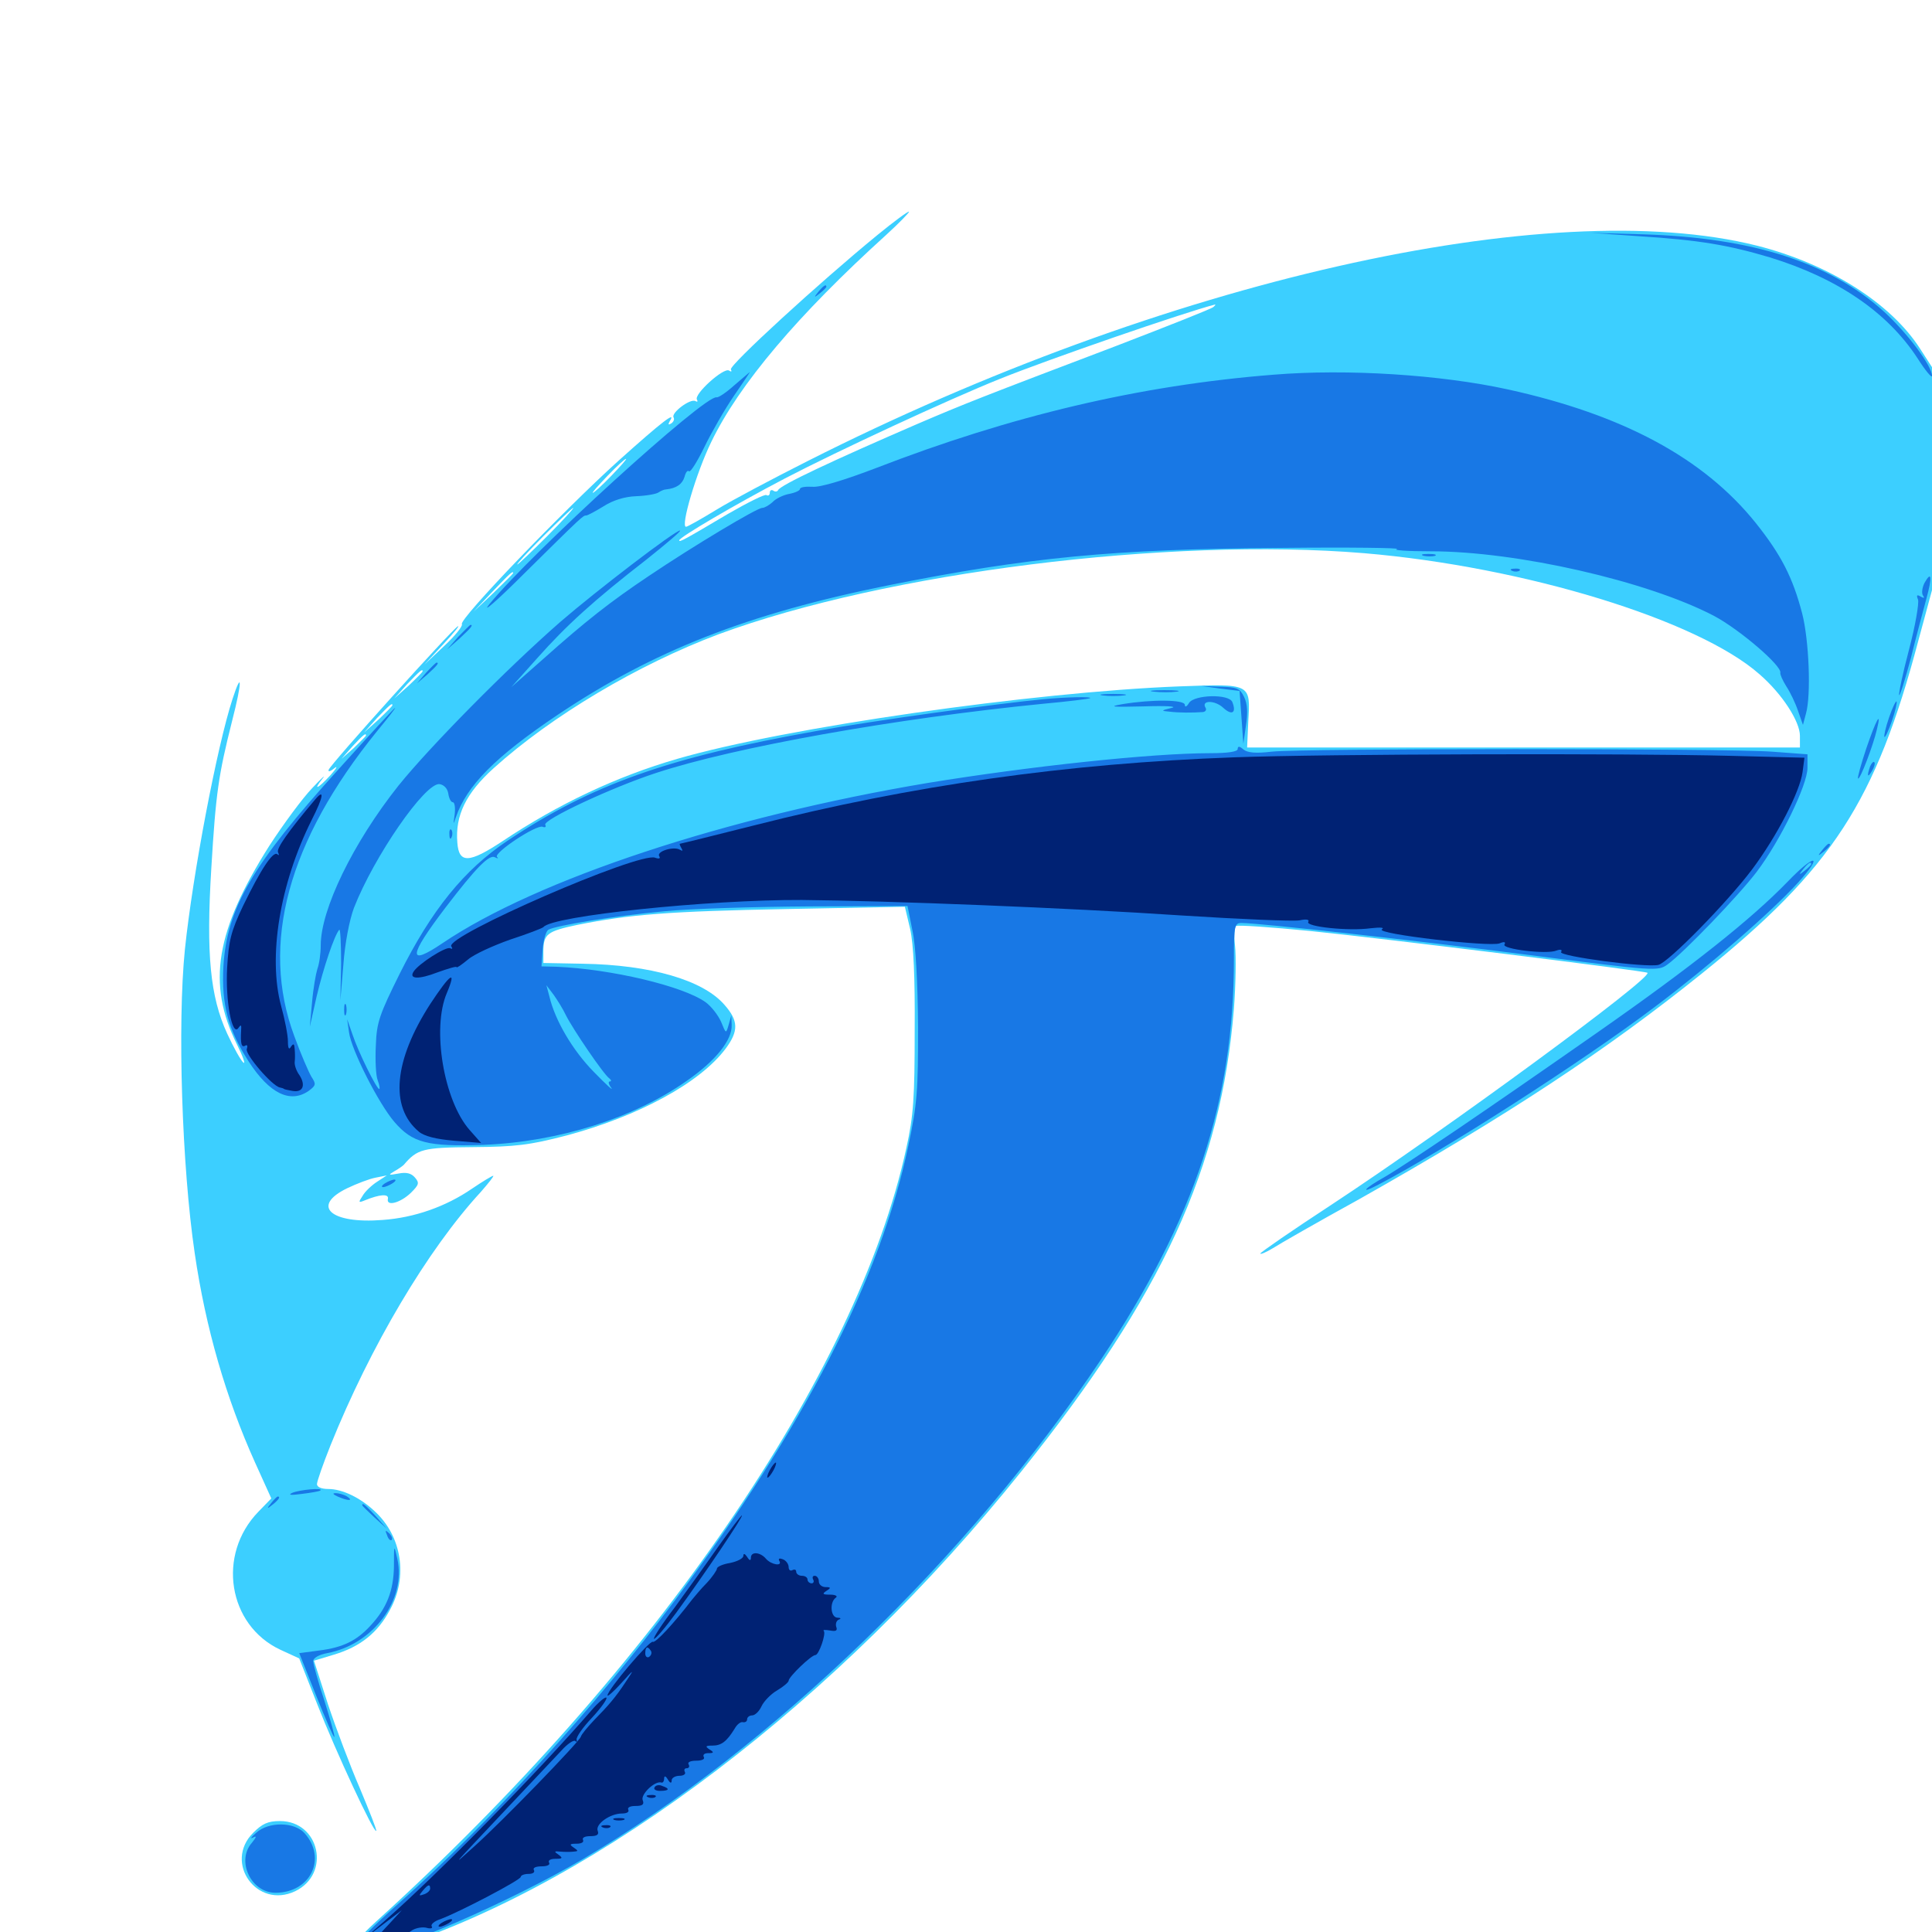 <svg xmlns="http://www.w3.org/2000/svg" viewBox="0 -1000 1000 1000">
	<path fill="#3ccfff" d="M454.102 -878.32C424.023 -853.711 377.148 -810.742 378.32 -808.789C378.906 -807.617 378.516 -807.422 377.344 -808.203C374.609 -809.961 358.984 -795.898 360.742 -793.164C361.328 -792.188 360.938 -791.797 359.961 -792.383C357.422 -793.945 347.266 -786.328 348.633 -783.984C349.219 -783.008 348.633 -781.641 347.461 -780.859C345.898 -779.883 345.703 -780.273 346.68 -782.031C350.195 -787.5 342.969 -782.031 319.922 -761.328C291.602 -735.742 237.5 -679.492 239.062 -676.953C239.648 -675.977 235.547 -670.898 229.883 -665.625L219.727 -656.055L229.492 -666.602C234.961 -672.461 238.281 -676.562 236.914 -675.781C233.789 -674.023 171.094 -604.492 170.117 -601.562C169.727 -600.391 170.898 -600.586 173.047 -602.344C175 -603.906 174.219 -602.344 171.094 -598.828C164.453 -591.602 161.719 -590.43 166.992 -597.07C168.945 -599.414 166.406 -597.266 161.523 -591.992C156.641 -586.914 146.68 -573.438 139.453 -562.305C111.523 -518.164 107.031 -490.82 122.656 -459.375C125.781 -453.125 127.148 -449.023 125.977 -450C124.609 -451.172 120.898 -457.812 117.578 -465.039C108.789 -484.18 106.641 -506.055 109.375 -550.586C111.719 -589.648 113.086 -598.828 120.117 -626.758C125.391 -647.266 125.391 -653.711 120.312 -638.086C112.305 -613.477 99.805 -547.852 95.703 -508.594C91.797 -469.922 94.141 -396.289 100.781 -351.367C106.445 -312.5 116.992 -276.367 132.031 -242.969L140.43 -224.414L133.789 -217.578C112.109 -195.312 117.969 -158.789 145.117 -146.094L154.883 -141.602L164.258 -117.773C173.828 -93.359 193.555 -50.977 194.727 -52.344C195.117 -52.734 191.211 -62.5 186.328 -74.219C181.25 -85.938 173.828 -105.664 169.727 -117.969L162.5 -140.43L172.852 -143.555C186.523 -147.656 195.508 -154.883 201.758 -166.602C211.328 -183.789 208.008 -204.883 193.945 -217.773C186.523 -224.805 177.148 -229.297 169.922 -229.297C166.406 -229.297 164.062 -230.273 164.062 -231.836C164.062 -233.203 167.188 -242.188 171.094 -251.953C191.602 -302.93 221.289 -353.125 248.828 -383.008C252.93 -387.695 255.859 -391.406 255.273 -391.406C254.688 -391.406 249.805 -388.477 244.336 -384.766C230.664 -375.391 214.453 -369.727 198.047 -368.555C171.094 -366.406 160.742 -375.781 179.688 -384.961C184.57 -387.305 191.211 -389.844 194.336 -390.43L200.195 -391.602L195.117 -388.281C192.383 -386.523 188.867 -383.203 187.695 -381.055C185.352 -377.539 185.547 -377.344 188.867 -378.711C196.484 -381.836 201.367 -382.227 200.781 -379.492C199.805 -375.391 207.227 -377.344 212.695 -382.617C216.797 -386.719 217.188 -387.695 214.844 -390.43C212.891 -392.773 210.352 -393.359 206.25 -392.578C200.977 -391.602 200.781 -391.797 204.102 -393.75C206.25 -394.922 208.398 -396.484 208.984 -397.07C216.016 -405.273 218.75 -406.055 244.727 -406.25C266.797 -406.445 273.828 -407.227 293.359 -412.305C330.469 -422.266 362.305 -439.453 375.586 -457.227C382.422 -466.406 382.227 -471.68 375 -479.883C363.867 -492.773 336.719 -500.586 301.758 -501.172L281.25 -501.562V-507.422C281.25 -516.602 283.203 -517.969 298.828 -521.289C326.172 -526.758 346.484 -528.32 407.617 -529.492L468.359 -530.664L471.094 -519.141C472.852 -511.328 473.633 -494.336 473.438 -466.602C473.438 -432.031 472.852 -422.461 469.141 -405.859C443.945 -289.258 338.867 -135.938 194.727 -5.469C174.805 12.695 177.93 16.797 204.883 8.008C310.742 -26.367 433.789 -119.922 528.711 -238.477C601.758 -329.688 632.031 -395.703 638.672 -477.93C639.648 -490.625 639.844 -505.078 639.258 -510.352C638.672 -515.625 638.867 -520.312 639.844 -520.703C640.82 -521.289 657.812 -520.117 677.734 -518.164C716.211 -514.258 851.758 -497.461 852.734 -496.484C855.273 -493.75 749.023 -415.82 689.062 -376.367C668.75 -363.086 652.344 -351.758 652.344 -351.172C652.344 -350.586 655.273 -351.758 658.789 -353.906C662.109 -356.055 682.227 -367.578 703.516 -379.297C780.664 -422.852 831.836 -456.641 880.859 -496.094C948.438 -550.391 970.898 -585.156 992.969 -668.555L1000 -694.531V-752.344V-809.961L993.945 -819.336C978.711 -843.164 946.484 -863.477 909.375 -872.852C801.953 -899.805 602.539 -854.688 417.969 -761.328C400.195 -752.344 379.102 -741.211 371.094 -736.328C363.086 -731.445 355.859 -727.344 355.078 -727.344C352.148 -727.344 360.352 -755.273 368.164 -771.289C382.617 -801.172 413.086 -837.109 458.789 -878.516C465.43 -884.57 470.703 -890.039 470.508 -890.43C470.117 -890.82 462.695 -885.352 454.102 -878.32ZM627.93 -841.016C626.758 -840.039 604.492 -831.25 578.125 -821.094C507.617 -794.336 499.219 -791.016 474.609 -780.469C431.25 -761.719 403.711 -748.828 402.734 -746.289C402.344 -745.508 401.172 -745.312 400.195 -746.094C399.219 -746.68 398.438 -746.094 398.438 -744.922C398.438 -743.75 397.656 -743.164 396.68 -743.75C395.898 -744.336 386.914 -739.844 376.758 -733.984C354.297 -720.703 351.562 -719.141 351.562 -720.312C351.562 -721.875 380.469 -738.867 406.25 -752.344C433.203 -766.406 491.211 -793.359 517.578 -803.906C542.773 -814.062 612.305 -838.086 628.906 -842.383C629.297 -842.383 628.906 -841.797 627.93 -841.016ZM316.406 -753.711C311.719 -748.828 307.422 -744.922 306.836 -744.922C306.25 -744.922 309.766 -748.828 314.453 -753.711C319.141 -758.594 323.438 -762.5 324.023 -762.5C324.609 -762.5 321.094 -758.594 316.406 -753.711ZM283.203 -722.461C275.195 -714.453 268.164 -707.812 267.773 -707.812C267.188 -707.812 273.242 -714.453 281.25 -722.461C289.258 -730.469 296.289 -737.109 296.68 -737.109C297.266 -737.109 291.211 -730.469 283.203 -722.461ZM706.055 -713.672C789.062 -706.641 878.906 -679.102 910.742 -650.977C922.461 -640.82 931.641 -626.562 931.641 -619.141V-613.086H788.477H645.508L646.094 -626.367C647.266 -646.289 647.852 -646.094 610.352 -644.727C534.57 -641.797 406.445 -623.438 350.586 -607.227C318.945 -598.047 288.867 -583.789 260.156 -564.648C242.773 -553.125 237.5 -552.93 236.719 -563.867C235.547 -577.93 241.211 -589.453 255.469 -602.344C285.547 -629.492 330.273 -656.055 371.875 -671.68C458.398 -703.711 604.883 -722.07 706.055 -713.672ZM265.625 -703.32C265.625 -703.125 260.938 -698.438 255.469 -693.164L245.117 -683.398L254.883 -693.75C263.867 -703.125 265.625 -704.883 265.625 -703.32ZM218.75 -652.539C218.75 -652.148 215.43 -648.828 211.523 -645.117L204.102 -638.477L210.742 -645.898C217.188 -652.539 218.75 -654.102 218.75 -652.539ZM203.125 -634.961C203.125 -634.57 199.805 -631.25 195.898 -627.539L188.477 -620.898L195.117 -628.32C201.562 -634.961 203.125 -636.523 203.125 -634.961ZM189.453 -619.336C189.453 -618.945 186.523 -616.211 183.203 -612.891L176.758 -607.227L182.422 -613.672C187.891 -619.531 189.453 -620.898 189.453 -619.336ZM131.055 -51.367C115.625 -35.938 133.008 -11.719 152.734 -21.094C171.484 -30.078 165.43 -57.422 144.922 -57.422C138.672 -57.422 135.742 -56.055 131.055 -51.367Z"/>
	<path fill="#1878e5" d="M848.438 -877.734C879.102 -875.781 894.336 -873.242 916.016 -866.797C950.977 -856.055 976.953 -838.477 992.578 -814.453C996.68 -808.008 1000 -804.102 1000 -805.469C1000 -810.547 987.5 -827.344 975.391 -838.477C947.266 -864.062 907.422 -876.953 850.586 -878.711L823.242 -879.492ZM423.633 -849.023C421.094 -845.898 421.289 -845.703 424.414 -848.242C426.172 -849.609 427.734 -851.172 427.734 -851.562C427.734 -853.125 426.172 -852.148 423.633 -849.023ZM380.078 -800.586C375.977 -796.875 371.875 -794.141 370.898 -794.336C365.039 -795.898 275 -713.867 253.32 -687.305C249.023 -682.031 256.836 -688.672 270.703 -702.539C301.953 -733.398 301.758 -733.203 303.516 -733.203C304.102 -733.203 308.203 -735.352 312.305 -737.891C317.188 -741.016 323.242 -742.969 329.297 -743.164C334.57 -743.359 339.844 -744.336 340.82 -745.117C341.992 -745.898 343.75 -746.68 344.727 -746.68C350.195 -747.266 353.125 -749.414 354.297 -753.125C354.883 -755.469 355.859 -756.836 356.641 -756.055C357.422 -755.469 360.938 -761.133 364.648 -768.75C368.359 -776.367 375.195 -788.281 379.883 -795.117C384.57 -801.953 388.281 -807.422 388.086 -807.422C387.891 -807.227 384.375 -804.297 380.078 -800.586ZM659.18 -806.055C589.844 -800.586 523.242 -784.766 453.125 -757.617C436.719 -751.367 424.414 -747.656 420.508 -748.047C416.992 -748.242 414.062 -747.852 414.062 -746.875C414.062 -746.094 411.523 -744.922 408.398 -744.336C405.273 -743.75 401.367 -741.797 399.805 -740.039C398.047 -738.477 395.703 -737.109 394.531 -737.109C391.797 -737.109 359.18 -717.578 335.938 -701.953C315.82 -688.477 303.125 -678.516 281.25 -658.984L264.648 -644.336L277.93 -659.18C293.164 -676.367 307.617 -689.453 334.57 -710.352C345.117 -718.75 352.93 -725.391 351.953 -725.391C349.414 -725.391 308.789 -694.336 290.039 -678.125C262.109 -653.711 222.461 -613.477 206.25 -593.359C182.812 -563.867 166.016 -529.297 166.016 -510.742C166.016 -506.445 165.234 -500.977 164.258 -498.438C163.477 -495.898 162.109 -488.281 161.523 -481.25L160.352 -468.555L163.867 -484.18C167.383 -499.023 173.047 -515.82 175.586 -518.75C176.172 -519.531 176.562 -511.523 176.562 -501.172L176.172 -482.227L177.734 -500.781C178.516 -511.719 180.859 -523.828 183.203 -530.078C193.555 -556.641 220.117 -595.117 227.539 -594.141C229.883 -593.75 231.641 -591.797 232.031 -589.258C232.422 -586.719 233.398 -584.766 234.375 -584.766C235.352 -584.766 235.742 -581.836 235.352 -578.516C234.57 -573.047 234.57 -572.852 235.938 -576.953C241.602 -593.359 256.25 -608.203 288.477 -629.883C337.891 -663.086 387.109 -682.422 459.961 -697.07C532.031 -711.523 576.172 -715.82 663.086 -716.406C698.633 -716.797 725.586 -716.406 723.047 -715.82C720.508 -715.234 728.516 -714.648 740.625 -714.648C785.156 -714.648 852.734 -699.219 887.109 -681.25C900.391 -674.219 922.461 -655.273 921.484 -651.758C921.289 -650.977 922.656 -647.852 924.609 -644.727C926.562 -641.797 929.297 -636.133 930.664 -632.031L933.203 -624.805L934.766 -630.664C937.5 -640.234 936.328 -668.75 932.812 -682.422C927.93 -701.172 921.875 -712.891 908.789 -729.297C881.836 -762.891 840.039 -785.352 780.469 -798.438C745.703 -806.055 697.266 -809.18 659.18 -806.055ZM736.914 -712.305C734.961 -712.891 736.133 -713.281 739.258 -713.281C742.578 -713.281 743.945 -712.891 742.773 -712.305C741.406 -711.914 738.672 -711.914 736.914 -712.305ZM782.812 -704.492C781.25 -705.078 781.836 -705.664 783.984 -705.664C786.133 -705.859 787.305 -705.273 786.523 -704.688C785.938 -704.102 784.18 -703.906 782.812 -704.492ZM996.094 -698.242C994.922 -695.898 994.531 -692.969 995.312 -691.797C996.289 -690.43 995.898 -690.234 994.141 -691.211C992.188 -692.383 991.797 -691.992 992.773 -689.648C993.359 -687.891 991.406 -676.172 988.086 -663.672C984.766 -651.172 982.617 -640.625 983.008 -640.234C983.398 -639.648 986.133 -648.438 989.062 -659.375C991.797 -670.508 995.508 -684.18 997.07 -690.039C1000.195 -701.367 999.805 -704.883 996.094 -698.242ZM237.109 -670.312L231.445 -663.867L237.891 -669.531C243.75 -675 245.117 -676.562 243.555 -676.562C243.164 -676.562 240.43 -673.633 237.109 -670.312ZM220.508 -651.758L215.82 -646.289L221.289 -650.977C226.172 -655.469 227.539 -657.031 225.977 -657.031C225.586 -657.031 223.242 -654.688 220.508 -651.758ZM631.836 -643.555L641.602 -642.383L642.578 -628.711L643.555 -615.039L644.922 -624.609C645.898 -630.859 645.703 -635.742 643.945 -639.258C641.797 -643.75 640.234 -644.336 631.836 -644.531L622.07 -644.922ZM597.266 -641.992C593.75 -642.383 596.094 -642.773 602.539 -642.773C608.984 -642.773 611.914 -642.383 608.984 -641.992C606.055 -641.602 600.781 -641.602 597.266 -641.992ZM570.898 -640.039C567.773 -640.43 570.312 -640.82 576.172 -640.82C582.031 -640.82 584.57 -640.43 581.641 -640.039C578.516 -639.648 573.828 -639.648 570.898 -640.039ZM540.039 -638.086C516.992 -635.938 451.758 -626.953 422.852 -621.68C345.898 -608.008 306.25 -593.945 262.695 -564.844C240.234 -549.805 223.438 -529.102 206.836 -495.898C196.484 -475 194.922 -470.898 194.531 -458.789C194.141 -451.367 194.531 -443.164 195.508 -440.82C196.484 -438.281 196.68 -436.328 196.289 -436.328C194.922 -436.328 185.352 -455.664 182.422 -464.648L179.688 -472.461L180.664 -465.625C181.836 -456.641 195.898 -428.906 204.102 -419.336C213.477 -408.398 221.289 -406.445 250.195 -407.422C289.062 -408.984 328.125 -421.289 355.273 -440.43C370.312 -450.781 379.102 -461.719 378.711 -469.531L378.516 -474.414L377.148 -469.531C375.781 -464.844 375.781 -464.844 373.242 -471.094C371.68 -474.609 368.164 -479.102 365.234 -481.25C353.516 -489.648 316.211 -498.438 288.086 -499.609L280.273 -499.805L280.859 -508.594C281.25 -513.477 282.617 -517.969 283.789 -518.75C287.5 -520.898 318.164 -525.977 343.75 -528.32C357.227 -529.688 391.016 -530.664 418.945 -530.859L469.727 -531.055L472.266 -518.359C474.023 -510.547 475 -491.406 475.195 -468.555C475.195 -435.547 474.805 -428.711 470.117 -406.836C455.664 -338.086 416.211 -261.133 349.219 -171.484C307.812 -116.211 254.102 -57.227 206.641 -15.039C193.945 -3.906 183.594 6.641 183.594 8.203C183.594 9.961 185.742 10.938 189.453 10.938C202.93 10.938 264.062 -15.625 301.953 -37.891C398.828 -94.922 501.562 -194.141 570.117 -296.68C618.555 -369.336 638.672 -430.078 638.672 -503.711C638.672 -520.898 639.062 -522.266 642.578 -522.266C651.562 -522.266 730.664 -513.477 791.797 -505.664C856.836 -497.266 858.203 -497.266 863.086 -500.781C871.484 -506.836 899.805 -536.328 909.18 -548.633C921.484 -564.844 935.547 -593.75 935.547 -602.539V-609.57L917.188 -610.938C893.555 -612.695 673.438 -612.695 658.203 -610.938C650 -609.961 645.703 -610.352 643.555 -612.109C641.602 -613.867 640.625 -613.867 640.625 -612.305C640.625 -610.938 635.547 -610.156 626.562 -610.156C595.898 -610.156 532.617 -603.32 480.078 -594.727C376.367 -577.344 277.93 -544.922 228.906 -511.719C210.938 -499.609 211.328 -504.883 230.469 -530.078C246.289 -550.781 253.32 -558.008 256.25 -556.25C257.617 -555.469 258.203 -555.664 257.227 -556.445C255.469 -558.594 277.539 -573.242 280.859 -572.07C282.227 -571.484 282.812 -572.07 282.227 -573.047C280.664 -575.586 316.992 -592.578 339.844 -600C380.273 -613.281 463.281 -628.125 540.039 -635.742C552.93 -636.914 563.867 -638.281 564.258 -638.672C565.234 -639.453 552.148 -639.258 540.039 -638.086ZM292.969 -474.414C296.484 -467.383 312.5 -443.75 315.43 -441.797C316.406 -441.016 316.602 -440.234 315.625 -440.234C314.648 -440.234 315.039 -438.672 316.406 -436.914C317.773 -434.961 313.672 -438.672 307.422 -445.117C296.289 -456.445 287.305 -471.875 284.375 -484.18L282.812 -490.039L286.523 -485.156C288.477 -482.422 291.406 -477.734 292.969 -474.414ZM615.43 -636.133C614.258 -634.18 613.281 -633.789 613.281 -635.156C613.281 -637.891 596.484 -638.086 581.055 -635.547C573.242 -634.18 575.586 -633.984 591.797 -634.375C603.516 -634.766 609.766 -634.375 606.445 -633.594C600.781 -632.227 600.781 -632.031 605.469 -631.641C610.156 -631.055 617.383 -631.055 622.656 -631.445C624.023 -631.641 624.609 -632.617 624.023 -633.594C621.484 -637.695 628.906 -637.695 633.203 -633.594C637.695 -629.492 640.039 -631.055 637.891 -636.523C636.328 -641.016 617.969 -640.43 615.43 -636.133ZM977.734 -628.516C975.977 -623.438 975 -618.945 975.391 -618.555C975.781 -618.164 977.539 -621.875 979.297 -626.953C981.055 -632.031 982.031 -636.523 981.641 -636.914C981.25 -637.305 979.492 -633.594 977.734 -628.516ZM175 -601.562C130.469 -552.344 117.383 -529.883 115.625 -499.609C114.648 -480.078 117.969 -467.188 128.711 -450.586C139.453 -433.984 150.195 -428.711 159.766 -435.352C163.672 -438.281 163.672 -438.867 161.133 -442.773C159.766 -445.117 155.664 -454.492 152.344 -463.672C134.57 -511.328 149.023 -564.648 195.117 -621.484C200.586 -628.125 204.883 -633.594 204.492 -633.594C204.102 -633.594 190.82 -619.141 175 -601.562ZM966.016 -612.695C963.281 -604.492 961.328 -597.461 961.719 -597.07C962.695 -596.094 969.531 -614.062 971.484 -622.461C974.023 -632.812 971.094 -627.539 966.016 -612.695ZM967.969 -603.32C966.211 -598.242 966.602 -597.07 968.945 -600.977C970.117 -602.93 970.703 -605.078 970.117 -605.469C969.727 -606.055 968.75 -605.078 967.969 -603.32ZM232.617 -567.969C232.617 -565.82 233.203 -565.234 233.789 -566.797C234.375 -568.164 234.18 -569.922 233.594 -570.508C233.008 -571.289 232.422 -570.117 232.617 -567.969ZM943.164 -559.961C940.625 -556.836 940.82 -556.641 943.945 -559.18C947.07 -561.719 948.047 -563.281 946.484 -563.281C946.094 -563.281 944.531 -561.719 943.164 -559.961ZM925.195 -543.555C906.445 -524.219 875.781 -499.805 827.148 -465.82C769.336 -425.391 728.516 -397.656 716.406 -390.625C706.25 -384.961 703.516 -381.641 712.891 -386.523C746.289 -403.906 818.945 -450.391 856.641 -478.906C885.156 -500.391 916.602 -527.734 930.664 -543.164C944.141 -558.008 939.453 -558.398 925.195 -543.555ZM937.5 -552.734C937.5 -552.344 935.938 -550.781 934.18 -549.414C931.055 -546.875 930.859 -547.07 933.398 -550.195C935.938 -553.32 937.5 -554.297 937.5 -552.734ZM178.125 -477.344C178.125 -474.609 178.516 -473.633 179.102 -475C179.492 -476.172 179.492 -478.516 179.102 -479.883C178.516 -481.055 178.125 -480.078 178.125 -477.344ZM199.219 -387.5C197.656 -386.523 197.266 -385.547 198.242 -385.547C199.414 -385.547 201.562 -386.523 203.125 -387.5C204.688 -388.477 205.273 -389.453 204.102 -389.453C203.125 -389.453 200.781 -388.477 199.219 -387.5ZM151.367 -227.344C155.078 -228.906 167.578 -230.078 165.82 -228.516C165.43 -228.125 161.133 -227.344 156.25 -226.758C150.391 -225.977 148.828 -226.172 151.367 -227.344ZM174.805 -225.391C180.078 -223.047 183.203 -223.047 179.688 -225.391C178.125 -226.367 175.391 -227.148 173.828 -227.148C171.875 -227.148 172.266 -226.562 174.805 -225.391ZM140.43 -222.07C137.891 -218.945 138.086 -218.75 141.211 -221.289C144.336 -223.828 145.312 -225.391 143.75 -225.391C143.359 -225.391 141.797 -223.828 140.43 -222.07ZM187.5 -220.898C187.5 -220.508 190.43 -217.773 193.945 -214.453L200.195 -208.789L194.531 -215.234C189.062 -221.094 187.5 -222.461 187.5 -220.898ZM200.391 -205.273C200.977 -203.32 202.148 -202.344 202.734 -202.93C203.32 -203.516 202.734 -205.078 201.367 -206.445C199.414 -208.203 199.219 -208.008 200.391 -205.273ZM203.906 -189.258C203.711 -176.562 200.195 -167.578 191.602 -158.398C184.57 -150.781 177.539 -147.266 165.234 -145.703L154.883 -144.336L163.672 -122.266C168.555 -110.156 172.656 -100.586 173.047 -100.977C173.438 -101.172 171.094 -109.57 167.969 -119.531C164.648 -129.492 162.109 -138.672 162.109 -140.234C162.109 -141.797 165.039 -143.555 169.336 -144.336C193.164 -148.828 210.352 -171.875 205.664 -193.164C203.906 -200.781 203.906 -200.781 203.906 -189.258ZM132.617 -51.367C130.078 -49.219 129.297 -48.047 130.859 -48.828C133.008 -50 132.812 -49.219 130.469 -46.289C122.07 -36.914 129.883 -20.312 142.578 -20.312C160.742 -20.312 169.336 -38.086 157.617 -51.172C152.344 -57.031 139.062 -57.227 132.617 -51.367Z"/>
	<path fill="#002274" d="M638.672 -608.008C552.344 -604.883 472.07 -593.555 390.625 -572.852C369.727 -567.578 352.344 -563.281 351.953 -563.281C351.562 -563.281 351.953 -562.305 352.734 -560.938C353.516 -559.57 353.32 -559.375 351.953 -560.156C348.828 -562.109 339.648 -559.375 341.211 -556.836C341.992 -555.664 341.211 -555.273 339.062 -556.055C330.859 -559.18 230.273 -515.43 233.594 -510.156C234.375 -508.984 234.18 -508.594 233.008 -509.18C231.055 -510.352 216.602 -501.172 214.062 -497.07C211.523 -493.164 216.797 -492.969 226.367 -496.68C231.836 -498.633 236.328 -500 236.328 -499.414C236.328 -498.828 238.867 -500.586 242.188 -503.32C245.312 -506.055 255.273 -510.547 264.062 -513.672C273.047 -516.602 280.664 -519.531 281.25 -520.117C285.742 -525.977 366.797 -534.375 415.039 -534.18C459.18 -533.789 553.516 -530.078 611.328 -526.172C641.992 -524.219 669.531 -523.047 672.656 -523.633C676.172 -524.414 677.93 -524.023 677.148 -522.852C675.586 -520.312 698.242 -517.969 709.375 -519.531C714.648 -520.117 716.797 -519.922 715.234 -518.945C712.109 -516.602 770.898 -509.766 776.172 -511.719C778.516 -512.695 779.492 -512.5 778.711 -511.133C777.148 -508.789 800.586 -505.859 805.664 -508.008C807.812 -508.789 808.789 -508.398 808.008 -507.227C806.641 -505.078 851.953 -499.023 858.398 -500.586C863.477 -501.758 894.141 -533.008 907.031 -550.195C919.727 -567.188 931.641 -590.234 933.008 -600.391L933.984 -607.812L895.312 -608.789C840.82 -610.156 686.523 -609.766 638.672 -608.008ZM163.086 -586.133C149.219 -569.727 142.773 -560.547 143.945 -558.789C144.531 -557.422 144.531 -557.031 143.555 -557.812C141.406 -559.766 134.961 -550 125.781 -531.055C119.531 -517.969 118.359 -512.891 117.578 -499.219C116.602 -482.031 120.117 -463.086 123.438 -467.969C124.805 -469.922 125 -469.531 124.805 -466.602C124.414 -459.766 125 -457.617 126.953 -458.789C127.93 -459.375 128.32 -458.789 127.734 -457.031C126.758 -454.297 141.016 -437.695 144.922 -437.109C145.703 -436.914 146.68 -436.719 147.07 -436.328C147.266 -436.133 149.219 -435.742 151.367 -435.352C156.641 -434.375 158.398 -438.086 155.078 -443.359C153.32 -445.703 152.344 -448.828 152.539 -450.391C152.734 -451.758 152.734 -454.688 152.539 -456.836C152.344 -459.766 151.953 -460.156 150.586 -458.203C149.609 -456.445 149.023 -457.227 149.023 -461.133C149.023 -464.062 147.461 -472.266 145.508 -479.297C138.672 -504.688 144.727 -542.383 161.328 -575.586C167.383 -587.5 168.164 -592.188 163.086 -586.133ZM222.656 -480.273C203.906 -451.172 201.562 -426.953 216.797 -414.258C219.531 -411.914 225.781 -410.352 234.961 -409.57L249.023 -408.398L242.969 -415.234C229.688 -430.469 223.438 -467.578 231.25 -485.938C236.523 -498.438 233.203 -496.289 222.656 -480.273ZM398.438 -239.062C397.266 -236.914 396.875 -235.156 397.266 -235.156C397.852 -235.156 399.219 -236.914 400.391 -239.062C401.562 -241.211 401.953 -242.969 401.562 -242.969C400.977 -242.969 399.609 -241.211 398.438 -239.062ZM371.875 -199.609C365.625 -190.625 355.469 -176.562 349.219 -167.969C342.773 -159.57 338.086 -152.344 338.477 -151.758C339.062 -151.367 344.141 -157.227 350 -165.234C364.453 -184.961 385.156 -215.625 383.984 -215.625C383.594 -215.625 378.125 -208.398 371.875 -199.609ZM384.766 -194.727C384.766 -193.359 381.641 -191.797 377.93 -191.016C374.219 -190.43 371.094 -189.062 371.094 -188.086C371.094 -187.305 368.75 -183.789 365.82 -180.664C362.695 -177.539 359.57 -173.633 358.398 -172.266C348.828 -159.766 339.258 -149.414 337.891 -150.195C336.328 -151.172 314.453 -125.391 314.453 -122.461C314.453 -121.68 317.578 -124.414 321.484 -128.711C328.32 -136.328 328.516 -136.328 324.023 -129.688C318.359 -121.094 315.039 -117.383 307.422 -109.57C304.102 -106.055 300.977 -102.344 300.586 -100.977C299.609 -98.242 259.961 -57.227 245.312 -44.141C233.203 -33.203 233.008 -32.812 261.719 -63.281C274.414 -76.758 287.305 -90.43 290.625 -93.945C293.75 -97.461 297.07 -99.609 297.852 -98.828C298.438 -98.047 298.828 -98.438 298.438 -99.609C298.242 -100.977 301.758 -106.055 306.445 -110.938C311.133 -116.016 314.453 -120.703 313.867 -121.289C313.281 -121.875 309.766 -118.945 306.25 -114.844C278.906 -83.203 226.758 -30.078 199.219 -5.859L188.477 3.516L198.242 -3.906L208.008 -11.328L201.367 -4.102C194.531 3.125 194.531 3.125 199.414 3.32C203.516 3.32 203.125 3.711 197.266 6.055C184.961 10.742 194.141 9.18 208.203 4.102C215.625 1.367 219.141 -0.391 215.82 0.195C210.938 0.977 210.547 0.781 213.477 -0.977C215.43 -2.148 218.75 -2.734 220.898 -2.148C222.852 -1.562 224.219 -1.953 223.438 -2.93C222.852 -3.906 224.805 -5.664 227.93 -6.641C238.281 -10.547 269.531 -26.953 269.531 -28.516C269.531 -29.297 271.289 -30.078 273.633 -30.078C275.781 -30.078 276.953 -30.859 276.367 -32.031C275.586 -33.203 277.344 -33.984 280.273 -33.984C283.203 -33.984 284.961 -34.766 284.18 -35.938C283.594 -37.109 284.961 -37.891 287.5 -37.891C291.211 -37.891 291.406 -38.281 289.062 -40.039C286.719 -41.602 286.719 -41.992 290.039 -41.602C292.188 -41.406 295.312 -41.406 296.875 -41.602C299.414 -41.797 299.414 -41.992 296.875 -43.75C294.531 -45.312 294.922 -45.703 298.438 -45.703C300.977 -45.703 302.344 -46.484 301.758 -47.656C301.172 -48.828 302.734 -49.609 305.469 -49.609C308.984 -49.609 310.156 -50.391 309.375 -52.344C308.008 -55.859 315.82 -61.328 321.875 -61.328C324.414 -61.328 325.781 -62.109 325.195 -63.281C324.609 -64.453 326.172 -65.234 328.906 -65.234C332.617 -65.234 333.594 -66.016 332.617 -68.359C331.641 -71.289 339.062 -78.516 342.383 -77.344C343.164 -77.148 343.75 -78.125 343.75 -79.297C343.75 -81.055 344.531 -80.859 345.703 -78.906C346.875 -76.953 347.656 -76.758 347.656 -78.516C347.656 -79.688 349.414 -80.859 351.758 -80.859C353.906 -80.859 355.078 -81.836 354.492 -82.812C353.906 -83.984 354.297 -84.766 355.469 -84.766C356.641 -84.766 357.031 -85.742 356.445 -86.719C355.664 -87.891 357.422 -88.672 360.352 -88.672C363.281 -88.672 365.039 -89.453 364.258 -90.625C363.672 -91.797 364.648 -92.578 366.602 -92.578C369.531 -92.578 369.727 -92.969 367.188 -94.531C364.844 -96.094 365.234 -96.484 368.75 -96.484C373.438 -96.484 376.172 -98.633 380.273 -105.273C381.445 -107.422 383.398 -108.984 384.57 -108.594C385.742 -108.398 386.719 -108.984 386.719 -110.156C386.719 -111.133 387.891 -112.109 389.258 -112.109C390.82 -112.109 392.969 -114.258 394.141 -116.797C395.312 -119.336 398.828 -123.047 402.148 -125C405.469 -126.953 408.203 -129.297 408.203 -130.078C408.203 -132.031 419.922 -143.359 422.07 -143.359C423.828 -143.359 427.734 -154.492 426.367 -155.859C425.781 -156.445 427.148 -156.445 429.688 -156.055C432.812 -155.469 433.594 -156.055 432.812 -158.008C432.422 -159.375 432.812 -161.133 434.18 -161.719C435.547 -162.109 435.156 -162.695 433.398 -162.695C429.883 -162.891 429.297 -170.703 432.617 -173.047C433.789 -173.828 432.422 -174.609 429.688 -174.609C425.781 -174.609 425.391 -175 427.734 -176.562C430.273 -178.125 430.078 -178.516 427.344 -178.516C425.391 -178.516 423.828 -179.883 423.828 -181.445C423.828 -183.008 422.852 -184.375 421.68 -184.375C420.703 -184.375 420.312 -183.594 420.898 -182.422C421.484 -181.445 421.094 -180.469 420.117 -180.469C418.945 -180.469 417.969 -181.445 417.969 -182.422C417.969 -183.594 416.602 -184.375 415.039 -184.375C413.477 -184.375 412.109 -185.352 412.109 -186.523C412.109 -187.5 411.328 -187.891 410.156 -187.305C409.18 -186.719 408.203 -187.305 408.203 -188.867C408.203 -190.43 406.836 -192.383 405.078 -192.969C403.516 -193.555 402.734 -193.359 403.32 -192.188C405.273 -189.062 399.219 -190.039 396.484 -193.164C393.555 -196.68 388.672 -197.07 388.672 -193.75C388.672 -191.992 387.891 -192.188 386.719 -194.141C385.547 -195.898 384.766 -196.094 384.766 -194.727ZM336.914 -145.508C337.5 -144.531 337.109 -143.164 335.938 -142.383C334.961 -141.797 333.984 -142.578 333.984 -144.141C333.984 -147.656 335.156 -148.242 336.914 -145.508ZM222.656 -22.461C222.656 -21.484 221.289 -20.117 219.531 -19.531C216.797 -18.555 216.602 -18.75 218.75 -21.289C221.484 -24.609 222.656 -25 222.656 -22.461ZM338.867 -75C339.453 -75.977 341.211 -76.367 342.773 -75.586C346.875 -74.219 346.484 -73.047 341.602 -73.047C339.453 -73.047 338.086 -73.828 338.867 -75ZM335.547 -69.727C333.984 -70.312 334.57 -70.898 336.719 -70.898C338.867 -71.094 340.039 -70.508 339.258 -69.922C338.672 -69.336 336.914 -69.141 335.547 -69.727ZM317.969 -58.008C316.602 -58.594 317.578 -58.984 320.312 -58.984C323.047 -58.984 324.023 -58.594 322.852 -58.008C321.484 -57.617 319.141 -57.617 317.969 -58.008ZM312.109 -54.102C310.547 -54.688 311.133 -55.273 313.281 -55.273C315.43 -55.469 316.602 -54.883 315.82 -54.297C315.234 -53.711 313.477 -53.516 312.109 -54.102ZM228.516 -4.688C226.953 -3.711 226.562 -2.734 227.539 -2.734C228.711 -2.734 230.859 -3.711 232.422 -4.688C233.984 -5.664 234.57 -6.641 233.398 -6.641C232.422 -6.641 230.078 -5.664 228.516 -4.688Z"/>
</svg>